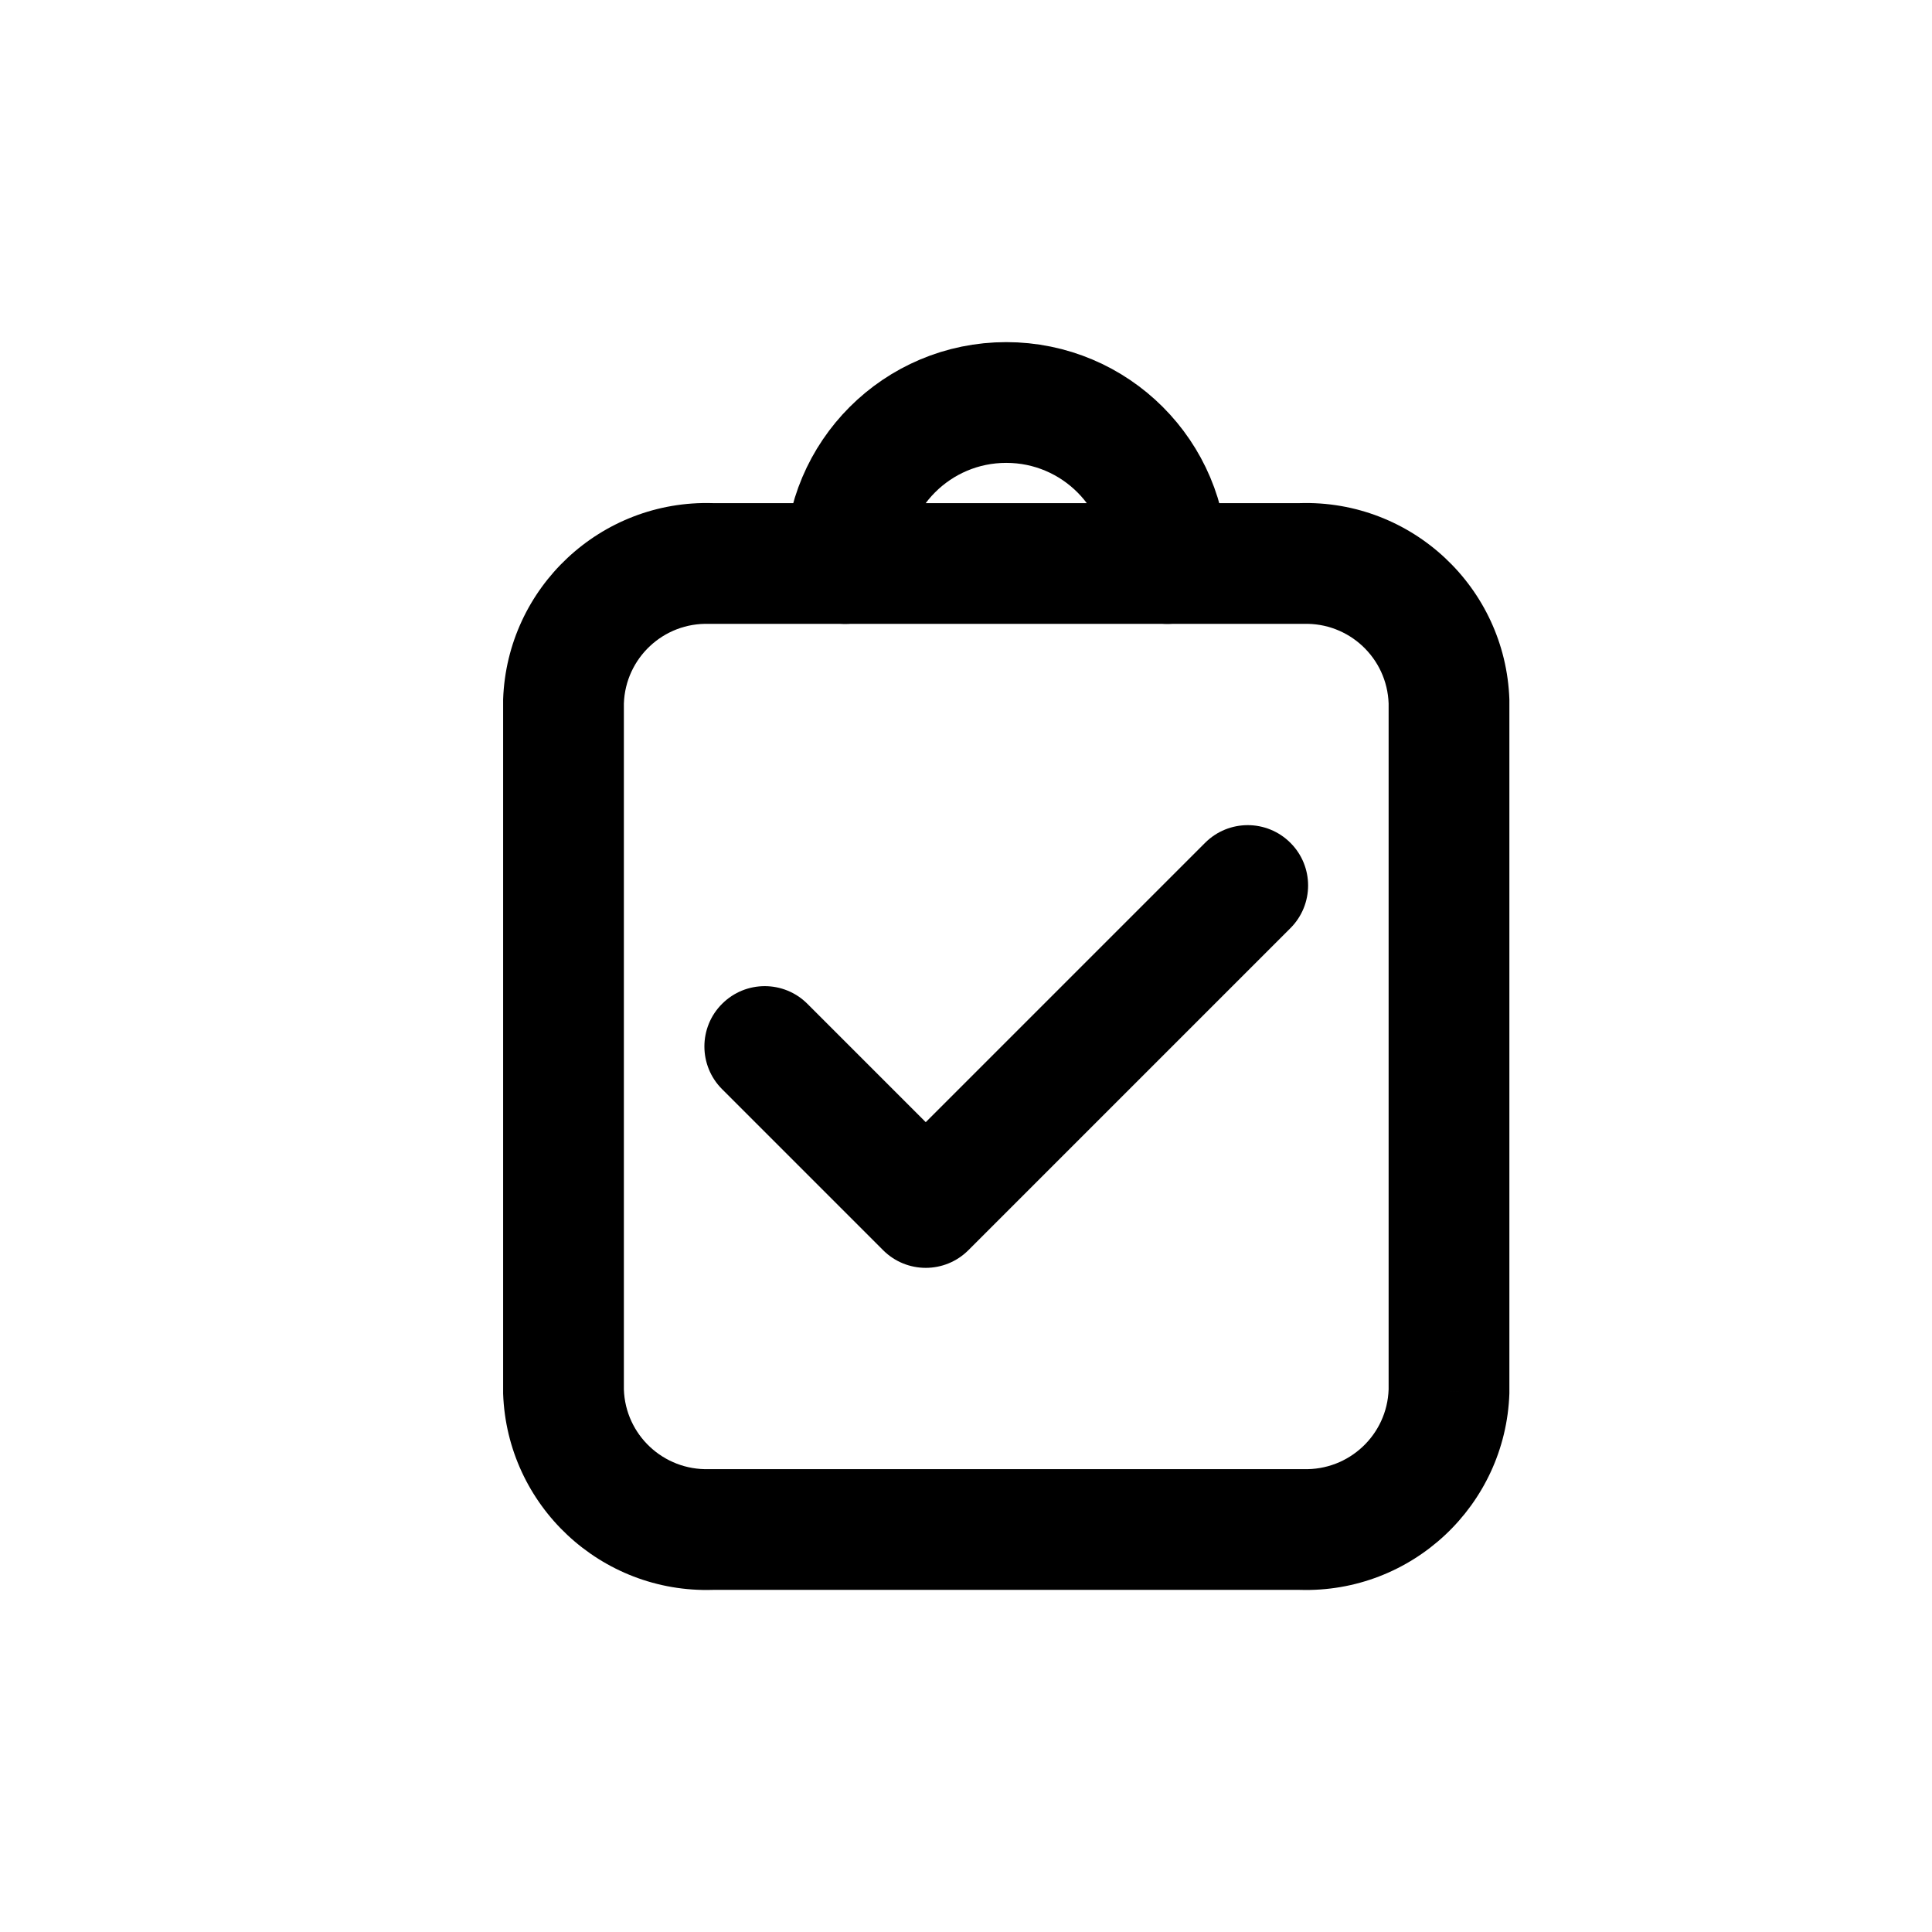 <svg width="24" height="24" viewBox="0 0 24 24" fill="none" xmlns="http://www.w3.org/2000/svg">
<path fill-rule="evenodd" clip-rule="evenodd" d="M14.5 7C14.5 5.895 13.605 5 12.5 5C11.395 5 10.5 5.895 10.5 7H14.5Z" stroke="currentColor" stroke-width="1.5" stroke-linecap="round" stroke-linejoin="round"/>
<path d="M10.03 12.47C9.737 12.177 9.263 12.177 8.97 12.47C8.677 12.762 8.677 13.237 8.97 13.53L10.03 12.47ZM11.5 15L10.97 15.53C11.263 15.823 11.737 15.823 12.03 15.53L11.5 15ZM16.03 11.53C16.323 11.237 16.323 10.762 16.03 10.47C15.737 10.177 15.263 10.177 14.97 10.47L16.03 11.53ZM14.5 6.25C14.086 6.25 13.75 6.586 13.75 7C13.75 7.414 14.086 7.75 14.5 7.75V6.25ZM16.167 7V7.75C16.175 7.75 16.183 7.75 16.191 7.75L16.167 7ZM18 8.714H18.75C18.75 8.705 18.75 8.696 18.75 8.688L18 8.714ZM18 17.285L18.75 17.311C18.75 17.302 18.75 17.294 18.75 17.285H18ZM16.167 19L16.191 18.25C16.183 18.25 16.175 18.25 16.167 18.25V19ZM8.833 19V18.25C8.825 18.25 8.817 18.25 8.809 18.25L8.833 19ZM7 17.286H6.25C6.25 17.295 6.25 17.303 6.25 17.312L7 17.286ZM7 8.714L6.25 8.688C6.25 8.696 6.25 8.705 6.25 8.714H7ZM8.833 7L8.809 7.75C8.817 7.75 8.825 7.75 8.833 7.75V7ZM10.5 7.75C10.914 7.75 11.25 7.414 11.25 7C11.25 6.586 10.914 6.25 10.5 6.25V7.75ZM8.97 13.53L10.97 15.53L12.03 14.47L10.03 12.47L8.97 13.53ZM12.03 15.53L16.03 11.53L14.97 10.47L10.97 14.47L12.03 15.53ZM14.5 7.75H16.167V6.25H14.5V7.75ZM16.191 7.75C16.757 7.731 17.231 8.174 17.25 8.74L18.75 8.688C18.701 7.296 17.535 6.206 16.143 6.25L16.191 7.75ZM17.25 8.714V17.285H18.75V8.714H17.25ZM17.25 17.259C17.231 17.825 16.757 18.268 16.191 18.25L16.143 19.75C17.536 19.794 18.702 18.703 18.75 17.311L17.25 17.259ZM16.167 18.25H8.833V19.75H16.167V18.25ZM8.809 18.25C8.243 18.268 7.769 17.826 7.75 17.26L6.25 17.312C6.299 18.704 7.465 19.794 8.857 19.75L8.809 18.25ZM7.75 17.286V8.714H6.25V17.286H7.75ZM7.75 8.74C7.769 8.174 8.243 7.731 8.809 7.75L8.857 6.25C7.465 6.206 6.299 7.296 6.25 8.688L7.75 8.74ZM8.833 7.75H10.5V6.25H8.833V7.75Z" fill="currentColor"/>
</svg>
